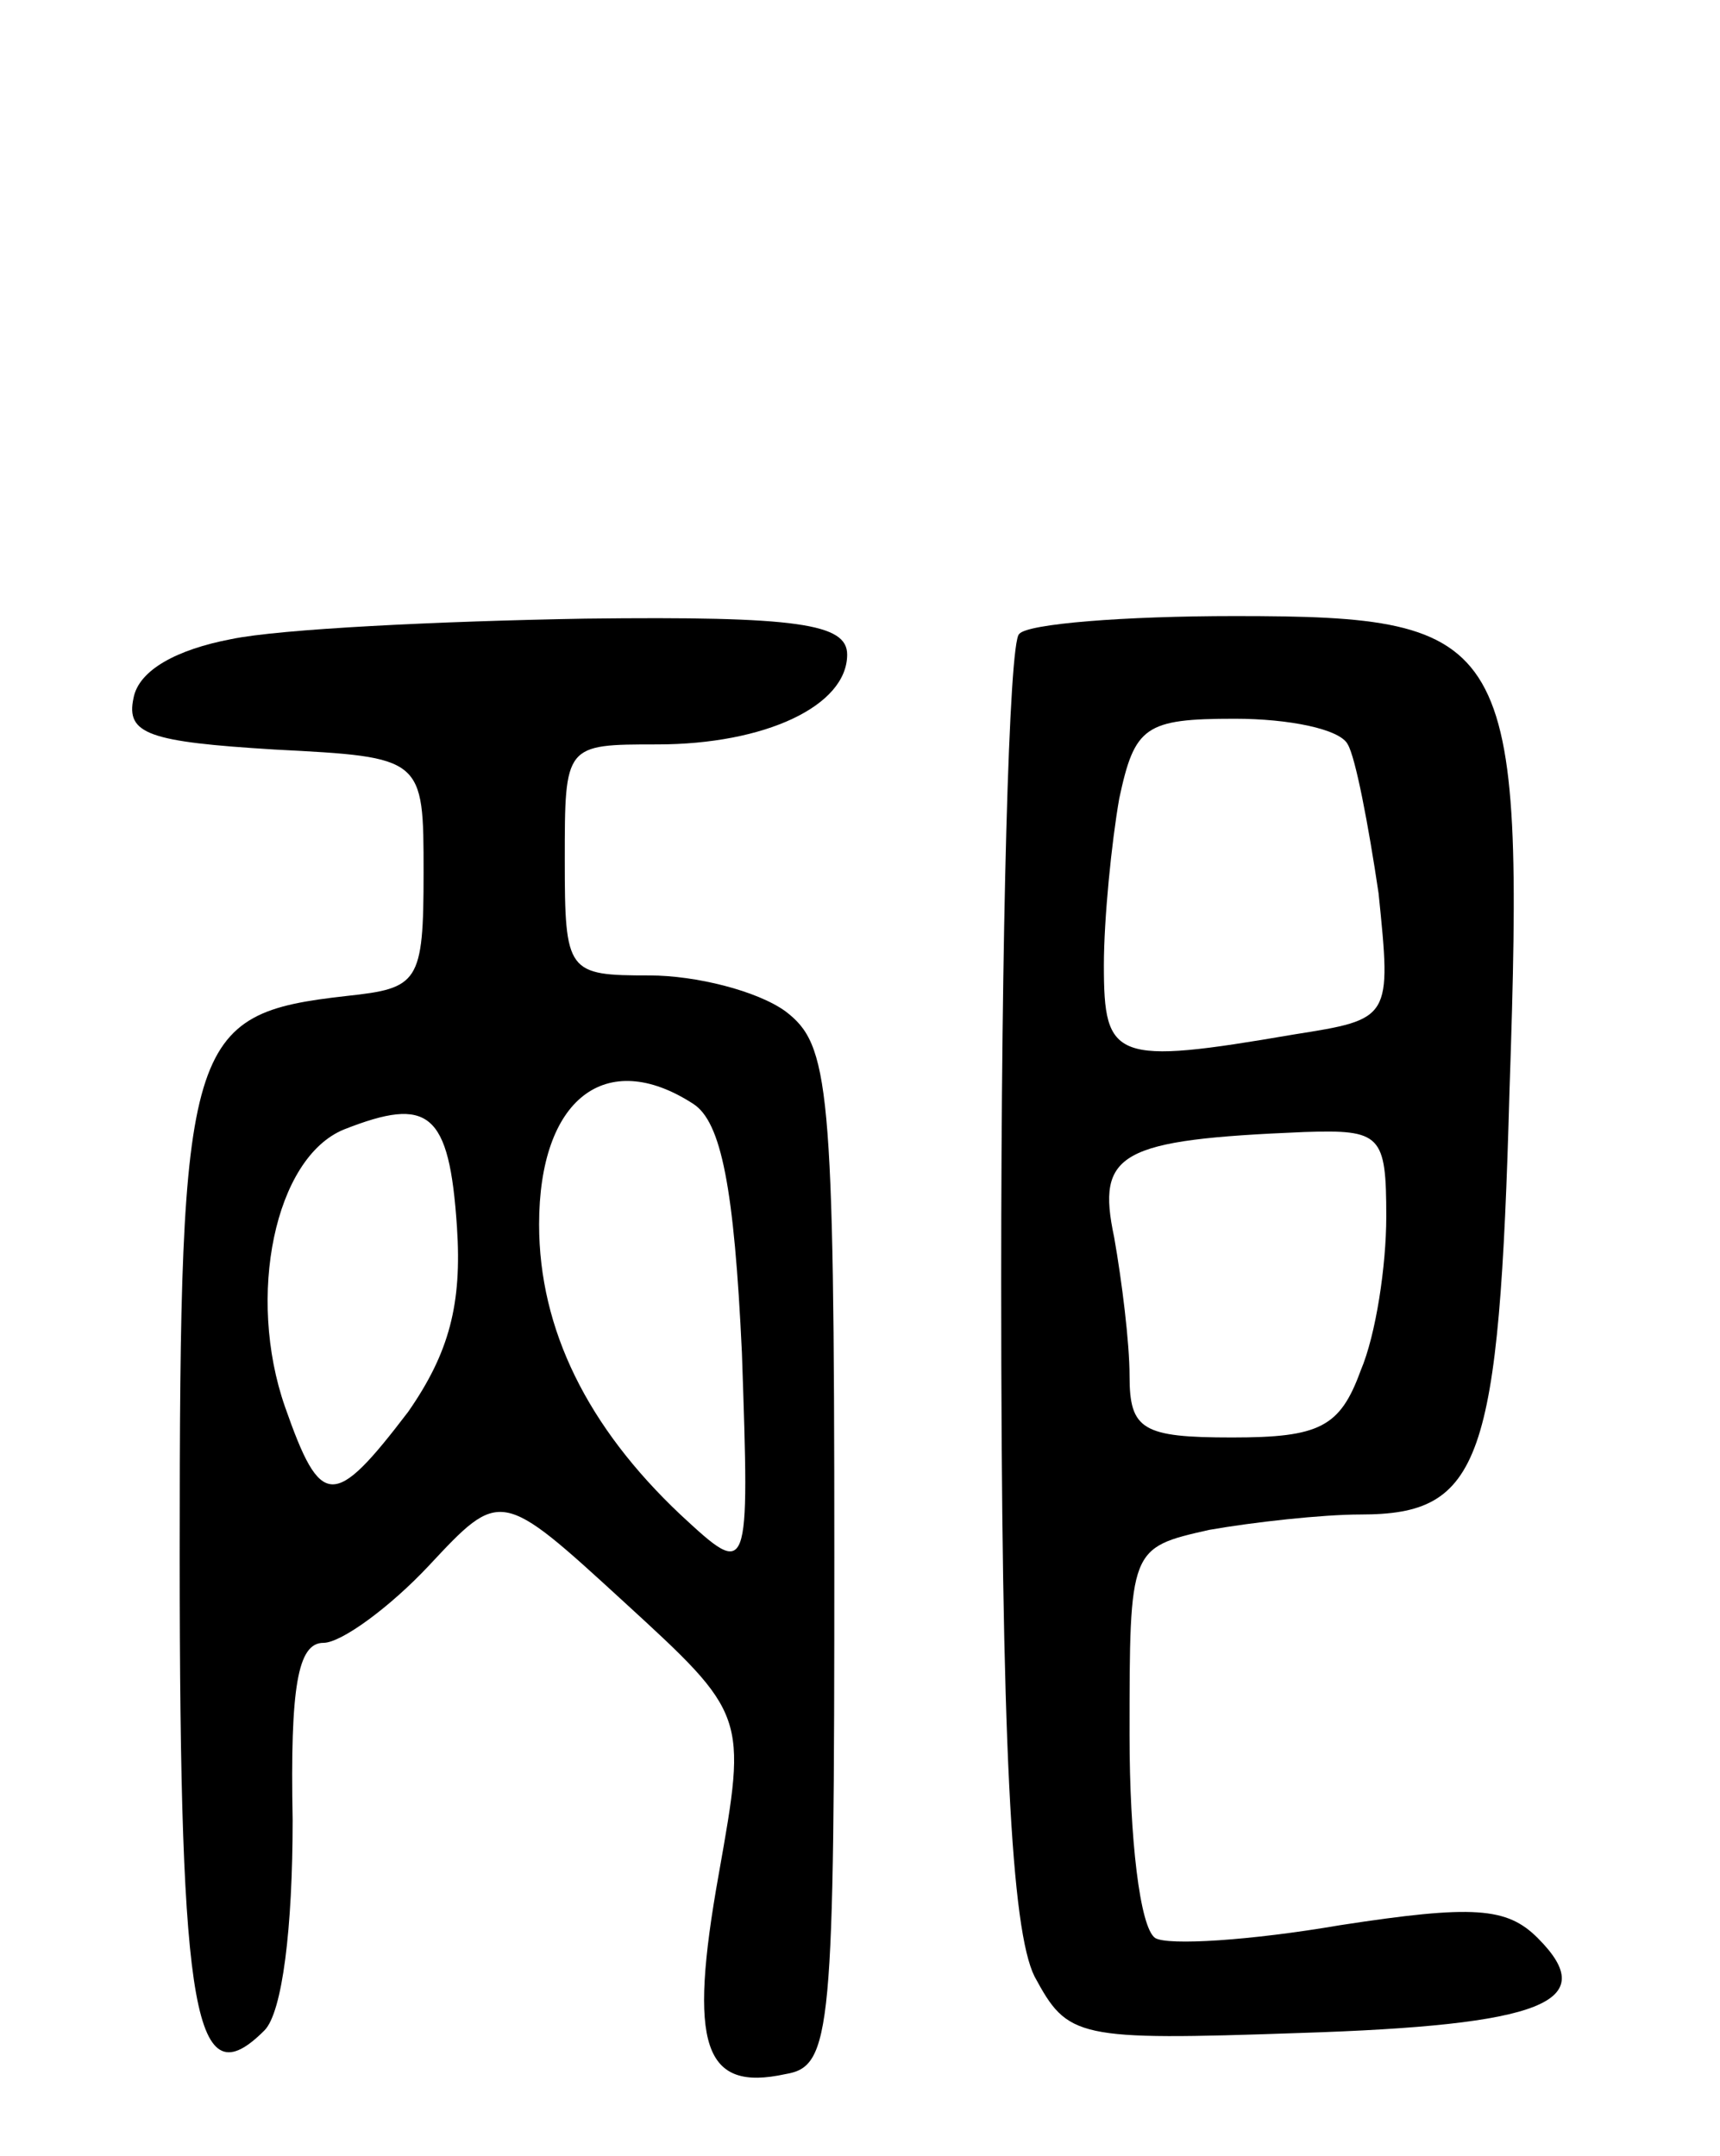 <svg version="1.0" xmlns="http://www.w3.org/2000/svg"
 width="67pt" height="84pt" viewBox="0 0 67 84"
 preserveAspectRatio="xMidYMid meet">
<g transform="translate(0,84) scale(0.1,-0.1)"
fill="#000000" stroke="none">
<path d="M90 591 c-21 -4 -36 -12 -38 -23 -3 -14 6 -17 55 -20 58 -3 58 -3 58
-48 0 -43 -2 -45 -30 -48 -62 -7 -65 -16 -65 -218 0 -181 6 -212 33 -185 7 7
11 40 11 82 -1 52 2 69 12 69 7 0 26 14 41 30 28 30 28 30 76 -14 48 -44 48
-44 37 -106 -12 -67 -6 -85 26 -78 18 3 19 16 19 202 0 184 -2 199 -19 212
-11 8 -35 14 -53 14 -32 0 -33 1 -33 45 0 45 0 45 36 45 42 0 74 15 74 35 0
12 -19 15 -102 14 -57 -1 -119 -4 -138 -8z m180 -181 c11 -7 16 -33 19 -97 3
-88 3 -88 -24 -63 -36 34 -55 72 -55 113 0 49 26 69 60 47z m-92 -48 c2 -30
-3 -49 -19 -72 -29 -38 -34 -38 -48 2 -15 43 -4 97 23 108 33 13 41 7 44 -38z"/>
<path d="M397 593 c-4 -3 -7 -117 -7 -252 0 -181 4 -253 13 -271 13 -24 16
-25 103 -22 95 3 118 12 93 37 -12 12 -25 13 -77 5 -35 -6 -67 -8 -72 -5 -6 4
-10 39 -10 79 0 73 0 73 31 80 17 3 44 6 59 6 47 0 54 20 58 165 6 177 1 185
-107 185 -43 0 -81 -3 -84 -7z m128 -43 c3 -5 8 -31 12 -58 5 -49 5 -49 -33
-55 -70 -12 -74 -10 -74 27 0 18 3 48 6 65 6 28 10 31 45 31 21 0 41 -4 44
-10z m15 -184 c0 -19 -4 -46 -10 -60 -8 -22 -16 -26 -50 -26 -35 0 -40 3 -40
24 0 13 -3 37 -6 54 -7 33 2 38 74 41 30 1 32 -1 32 -33z"/>
</g>
</svg>
